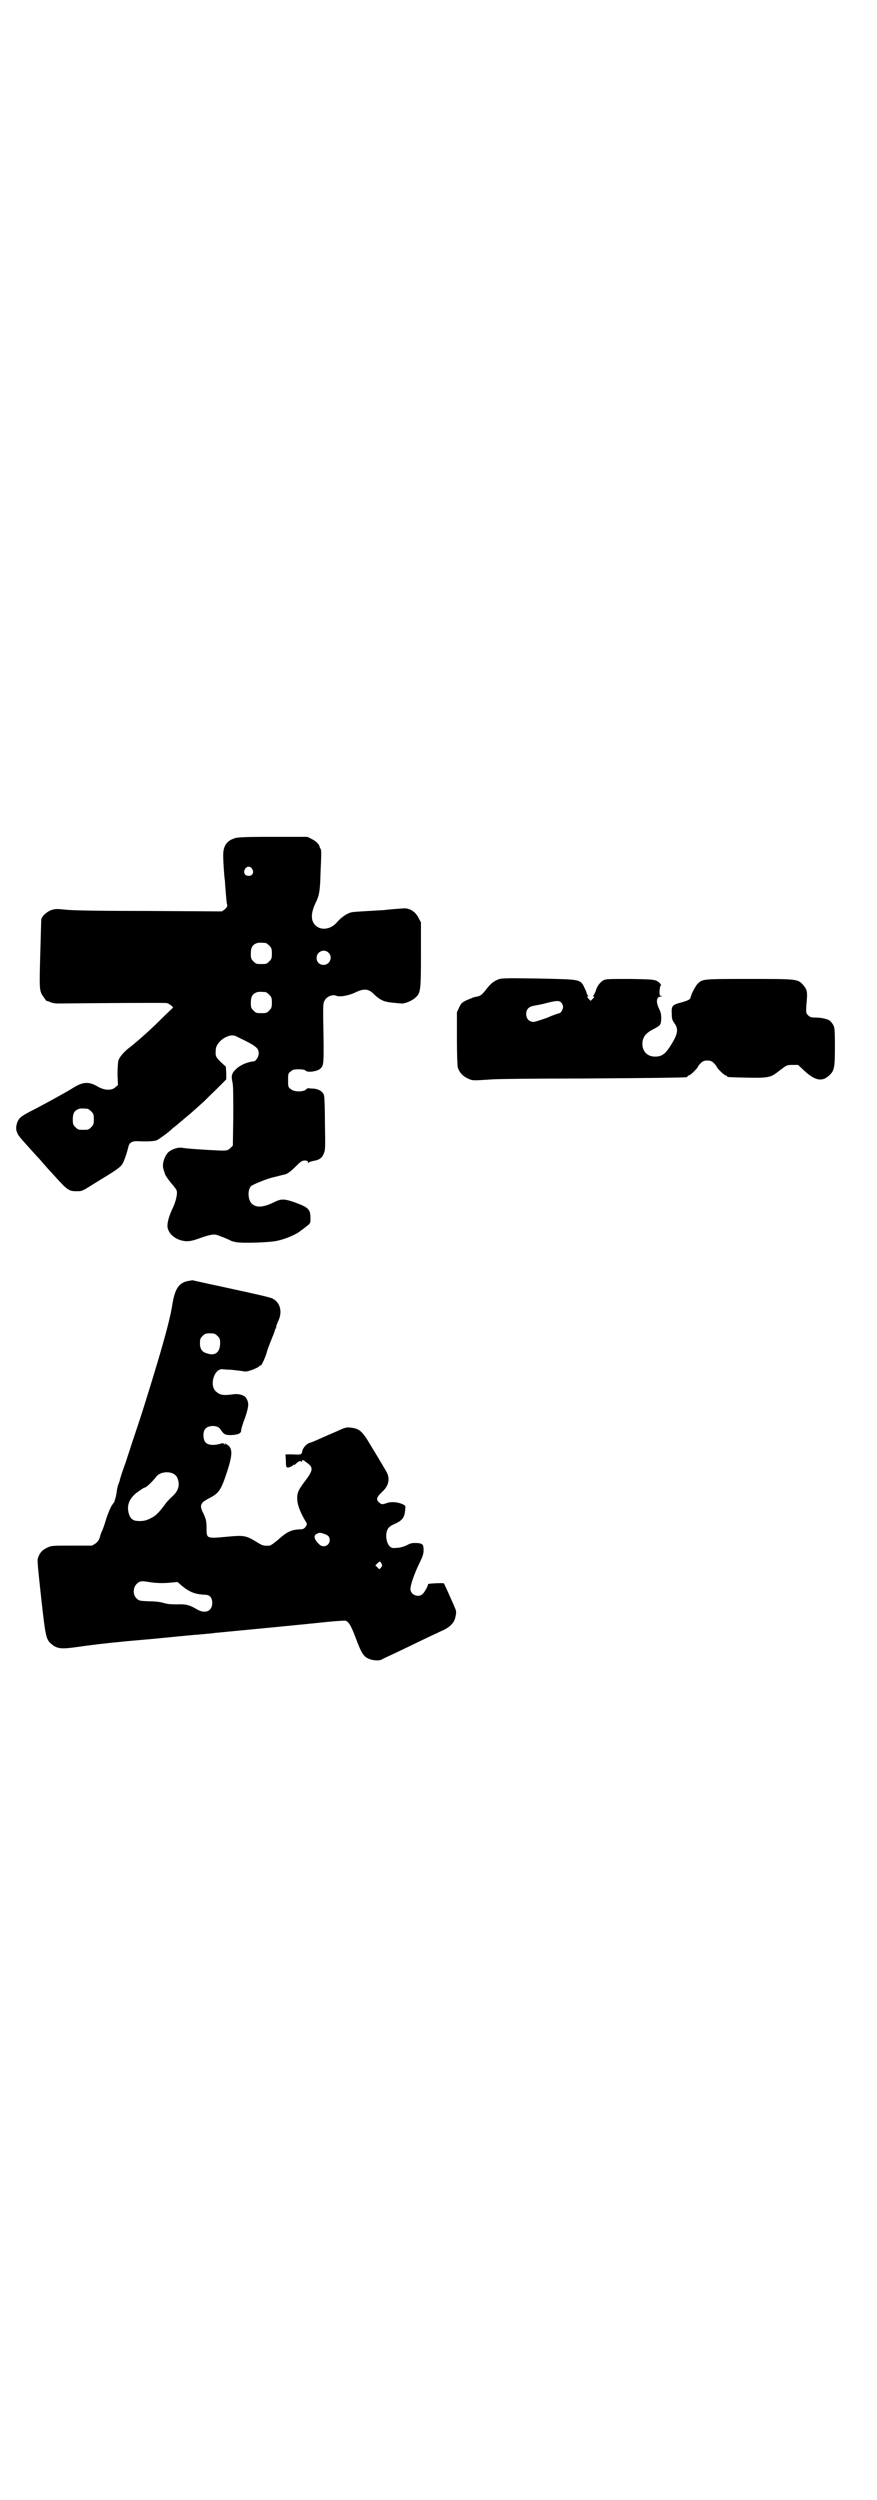 <?xml version="1.0" standalone="no"?>
<!DOCTYPE svg PUBLIC "-//W3C//DTD SVG 20010904//EN"
 "http://www.w3.org/TR/2001/REC-SVG-20010904/DTD/svg10.dtd">
<svg version="1.0" xmlns="http://www.w3.org/2000/svg"
 width="1000pt" height="2850pt" viewBox="0 0 1000 2850"
 preserveAspectRatio="xMidYMid meet">
<g transform="translate(0,2850) scale(0.5,-0.5)"
fill="#000000" stroke="none">
<path d="M533 3788 c-17 -6 -24 -18 -24 -38 0 -13 2 -47 4 -59 0 -3 1 -16 2
-28 1 -12 2 -24 3 -26 1 -3 0 -5 -5 -10 l-7 -5 -167 1 c-105 0 -176 1 -190 3
-19 2 -23 2 -32 -1 -11 -4 -23 -15 -23 -23 0 -5 -1 -30 -3 -107 -1 -50 -1 -56
9 -69 3 -4 5 -8 6 -8 1 0 5 -1 9 -3 4 -2 12 -3 16 -3 92 1 246 2 249 1 6 -1
17 -10 14 -11 -1 -1 -14 -13 -29 -28 -24 -24 -57 -53 -73 -65 -11 -9 -20 -20
-22 -27 -1 -4 -2 -18 -2 -32 l1 -24 -6 -5 c-8 -8 -25 -7 -39 1 -22 13 -35 12
-60 -4 -11 -7 -58 -33 -85 -47 -24 -12 -33 -18 -36 -23 -6 -9 -8 -22 -4 -30 2
-7 7 -12 43 -52 8 -8 15 -17 17 -19 3 -3 10 -12 18 -20 37 -41 39 -43 58 -43
13 0 12 0 44 20 46 28 55 34 60 42 4 6 10 24 14 40 2 9 9 13 23 12 21 -1 35 0
41 2 5 2 31 21 35 26 1 1 8 6 16 13 8 7 23 19 33 28 10 9 19 17 20 18 2 1 14
14 29 28 l26 26 0 14 -1 15 -12 11 c-11 11 -12 13 -11 27 0 14 17 30 34 33 6
1 10 0 19 -5 40 -19 45 -24 45 -36 0 -8 -7 -18 -12 -18 -13 -1 -30 -8 -39 -17
-11 -10 -12 -16 -9 -30 2 -7 2 -30 2 -78 l-1 -67 -6 -6 c-6 -5 -7 -6 -28 -5
-23 1 -72 4 -81 6 -10 2 -27 -4 -34 -12 -8 -10 -13 -27 -9 -37 0 -2 2 -6 3
-10 1 -4 8 -14 14 -21 7 -8 13 -16 13 -18 2 -7 -2 -24 -8 -37 -10 -21 -14 -36
-13 -46 3 -17 20 -30 42 -32 9 0 15 1 29 6 22 8 32 10 39 9 5 -1 30 -11 33
-13 1 -1 7 -3 13 -4 13 -3 78 -1 94 3 20 4 47 16 55 24 2 1 7 5 12 9 9 7 9 7
9 18 0 21 -4 25 -37 37 -23 8 -30 8 -46 0 -24 -12 -40 -13 -50 -4 -10 8 -11
33 -2 41 5 4 37 17 51 20 5 1 12 3 16 4 4 1 8 2 9 2 6 1 15 8 26 19 11 11 14
13 20 13 5 0 7 -1 7 -3 0 -3 1 -3 2 -2 0 1 5 3 10 4 13 2 20 6 24 16 4 9 4 12
3 69 0 33 -1 61 -2 64 -2 9 -12 15 -24 16 -7 0 -12 1 -13 1 0 0 -2 -1 -4 -3
-6 -6 -28 -6 -35 1 -6 4 -6 6 -6 20 0 14 0 16 6 20 4 4 7 5 18 5 9 0 14 -1 16
-3 4 -5 26 -2 33 4 9 8 9 9 7 118 0 29 0 33 4 39 5 8 17 13 25 10 8 -4 29 0
44 7 20 10 31 9 44 -5 13 -12 21 -16 40 -18 10 -1 20 -2 24 -2 9 1 23 7 30 14
11 10 12 16 12 97 l0 74 -6 11 c-6 12 -17 20 -30 21 -7 0 -43 -3 -48 -4 -2 0
-17 -1 -35 -2 -18 -1 -35 -2 -39 -3 -10 -2 -23 -11 -32 -21 -19 -24 -51 -21
-58 4 -2 11 0 22 8 39 8 16 10 27 11 69 2 43 2 51 0 54 -1 1 -2 3 -2 4 -1 6
-8 13 -18 18 l-10 5 -80 0 c-70 0 -81 -1 -88 -4z m42 -69 c5 -8 1 -16 -8 -16
-9 0 -13 8 -8 16 2 3 5 5 8 5 3 0 6 -2 8 -5z m31 -169 c1 0 5 -3 8 -6 5 -5 6
-7 6 -18 0 -11 -1 -13 -6 -18 -6 -6 -7 -6 -18 -6 -11 0 -12 0 -18 6 -5 5 -6 7
-6 17 0 14 3 20 12 24 5 2 8 2 22 1z m143 -22 c11 -10 3 -28 -11 -28 -9 0 -16
6 -16 16 0 14 17 22 27 12z m-143 -90 c1 0 5 -3 8 -6 5 -5 6 -7 6 -18 0 -11
-1 -13 -6 -18 -6 -6 -7 -6 -18 -6 -11 0 -12 0 -18 6 -5 5 -6 7 -6 17 0 14 3
20 12 24 5 2 8 2 22 1z m-406 -266 c1 0 5 -3 8 -6 5 -5 6 -7 6 -18 0 -11 -1
-13 -6 -18 -6 -6 -7 -6 -18 -6 -11 0 -12 0 -18 6 -5 5 -6 7 -6 17 0 14 3 20
12 24 5 2 8 2 22 1z"/>
<path d="M1134 3466 c-11 -5 -16 -10 -27 -24 -9 -11 -11 -13 -23 -15 -3 0 -11
-4 -19 -7 -12 -6 -13 -7 -18 -17 l-5 -11 0 -59 c0 -41 1 -62 2 -67 4 -12 12
-20 23 -25 11 -5 9 -5 55 -2 9 1 101 2 203 2 164 1 232 2 241 3 1 0 2 1 2 2 0
1 1 2 3 2 3 0 21 17 21 21 0 0 3 4 6 7 5 5 9 6 15 6 6 0 10 -1 15 -6 3 -3 6
-7 6 -7 0 -4 18 -21 21 -21 2 0 3 -1 3 -2 0 -2 1 -2 44 -3 45 -1 55 0 69 11 4
3 12 9 16 12 7 5 9 6 20 6 l13 0 15 -14 c24 -22 40 -25 56 -10 12 11 13 18 13
67 0 41 -1 44 -5 50 -2 3 -5 7 -7 8 -5 4 -20 7 -33 7 -9 0 -12 1 -16 5 -5 5
-5 6 -4 24 3 31 2 34 -8 46 -12 13 -14 13 -123 13 -106 0 -106 0 -117 -11 -5
-5 -15 -24 -16 -31 -1 -5 -6 -7 -19 -11 -24 -6 -25 -8 -24 -28 0 -9 1 -13 6
-20 10 -14 8 -25 -10 -53 -11 -17 -19 -23 -33 -23 -21 -1 -34 16 -29 38 3 10
9 17 25 25 15 8 16 9 17 23 0 10 -1 15 -5 23 -8 17 -6 28 5 28 4 1 5 1 0 1 -4
1 -4 2 -4 13 1 6 2 11 2 11 3 -2 2 1 -1 5 -9 9 -12 9 -68 10 -49 0 -55 0 -61
-3 -8 -5 -15 -14 -18 -26 -2 -4 -4 -9 -5 -9 -1 -1 -1 -2 1 -2 2 0 1 -2 -2 -5
l-5 -5 -4 4 c-4 4 -4 5 -3 6 2 1 2 2 1 2 -1 0 -3 4 -4 9 -2 4 -5 11 -7 15 -9
13 -10 13 -103 15 -81 1 -84 1 -93 -3z m146 -52 c2 -2 4 -6 4 -10 0 -5 -5 -14
-8 -14 -1 0 -14 -4 -27 -10 -14 -5 -29 -10 -32 -10 -10 0 -17 7 -17 18 0 11 6
17 18 19 5 1 18 3 28 6 24 6 29 6 34 1z"/>
<path d="M427 2779 c-20 -5 -28 -18 -34 -53 -3 -22 -13 -60 -23 -95 -11 -39
-39 -131 -55 -179 -10 -30 -19 -57 -29 -88 -7 -19 -13 -37 -13 -40 -1 -2 -2
-6 -3 -8 -1 -2 -3 -10 -4 -18 -1 -8 -3 -16 -4 -17 0 -1 -1 -3 -1 -5 -1 -1 -3
-4 -5 -7 -3 -3 -12 -25 -15 -36 -1 -4 -7 -22 -9 -25 -1 -2 -3 -7 -4 -12 -2 -7
-5 -11 -10 -15 l-8 -5 -46 0 c-45 0 -47 0 -57 -5 -11 -5 -17 -12 -21 -25 -1
-6 1 -26 8 -90 10 -90 11 -94 24 -105 12 -10 22 -11 52 -7 41 6 77 10 109 13
7 1 46 4 87 8 41 4 80 8 86 8 6 1 15 1 19 2 4 0 13 1 20 2 22 2 219 21 255 25
20 2 38 3 41 3 8 -2 13 -10 24 -39 13 -35 18 -43 30 -48 9 -4 23 -5 29 -2 1 1
14 7 27 13 23 11 36 17 75 36 10 5 26 12 34 16 19 8 29 18 32 30 3 12 3 16 -1
24 -1 3 -6 14 -10 23 -12 27 -14 31 -15 32 -2 1 -36 0 -36 -2 1 -2 -7 -17 -11
-21 -9 -11 -29 -4 -29 10 0 9 8 33 20 58 8 16 10 23 10 30 0 14 -2 16 -16 17
-10 0 -13 0 -22 -5 -6 -3 -16 -6 -22 -6 -10 -1 -12 -1 -17 3 -9 9 -11 30 -4
41 2 3 7 7 12 9 20 9 25 14 27 33 1 10 1 10 -5 13 -10 5 -26 7 -37 3 -11 -4
-13 -3 -18 2 -7 6 -5 12 8 24 15 14 18 30 9 46 -8 14 -40 67 -45 75 -13 19
-19 23 -36 25 -9 1 -12 1 -31 -8 -12 -5 -30 -13 -39 -17 -9 -4 -20 -9 -25 -10
-7 -3 -15 -12 -16 -20 0 -2 -1 -4 -2 -4 0 0 -1 -1 0 -1 0 -1 -8 -2 -18 -1
l-18 0 1 -15 c0 -14 1 -15 5 -15 2 0 7 2 10 4 3 3 5 4 4 2 -1 -2 0 -1 2 1 6 6
13 10 13 7 0 -2 1 -2 2 0 2 4 3 4 9 -1 18 -12 18 -18 0 -42 -18 -24 -20 -29
-19 -46 1 -13 9 -32 21 -51 1 -3 1 -5 -2 -9 -4 -5 -6 -6 -15 -6 -18 -1 -28 -6
-46 -22 -9 -8 -19 -15 -21 -15 -11 -1 -17 0 -26 6 -29 18 -32 18 -74 14 -44
-4 -44 -4 -44 20 0 15 -1 19 -6 31 -11 21 -9 26 12 37 23 12 27 18 42 64 12
38 12 52 -4 60 -3 2 -3 2 -2 0 2 -3 1 -3 -2 0 -2 2 -4 2 -9 0 -15 -4 -27 -3
-33 3 -6 6 -7 24 -1 31 7 9 28 9 34 0 9 -13 11 -14 26 -14 16 1 22 4 22 11 0
3 4 16 9 29 9 27 9 34 2 45 -4 6 -17 10 -29 8 -23 -3 -30 -2 -39 6 -17 14 -4
55 16 51 1 0 9 -1 17 -1 8 -1 20 -2 26 -3 9 -2 12 -1 24 3 7 3 14 6 15 8 2 2
3 3 3 2 0 -6 12 19 15 32 1 4 8 22 12 32 3 7 6 15 6 17 0 1 1 2 2 3 0 1 1 3 1
4 0 2 2 8 5 14 10 22 3 43 -15 51 -8 3 -34 9 -108 25 -13 3 -33 7 -46 10 -13
3 -24 5 -26 6 -2 0 -7 -1 -13 -2z m69 -125 c5 -5 6 -7 6 -16 0 -21 -11 -30
-29 -24 -12 3 -17 10 -17 23 0 10 1 12 6 17 5 5 7 6 17 6 10 0 12 -1 17 -6z
m-99 -315 c6 -4 8 -8 10 -17 2 -12 -2 -22 -12 -32 -6 -5 -12 -12 -15 -15 -19
-26 -25 -31 -37 -37 -10 -5 -16 -6 -25 -6 -14 0 -20 4 -24 16 -6 20 1 37 21
51 7 5 13 9 14 9 4 0 16 11 29 27 8 9 28 11 39 4z m344 -137 c4 -1 8 -4 9 -6
8 -15 -10 -29 -22 -17 -12 11 -14 21 -5 24 5 3 8 3 18 -1z m129 -67 c2 -4 2
-5 -1 -9 l-4 -4 -4 4 -5 5 4 4 c6 6 7 6 10 0z m-524 -43 c8 -1 21 -2 36 -1
l23 2 9 -8 c18 -15 31 -20 53 -21 11 0 17 -6 17 -19 0 -19 -17 -26 -37 -13
-16 9 -24 11 -45 10 -13 0 -21 1 -28 3 -6 2 -18 4 -33 4 -23 1 -24 1 -30 7 -8
8 -8 23 0 32 8 8 11 8 35 4z"/>
</g>
</svg>
